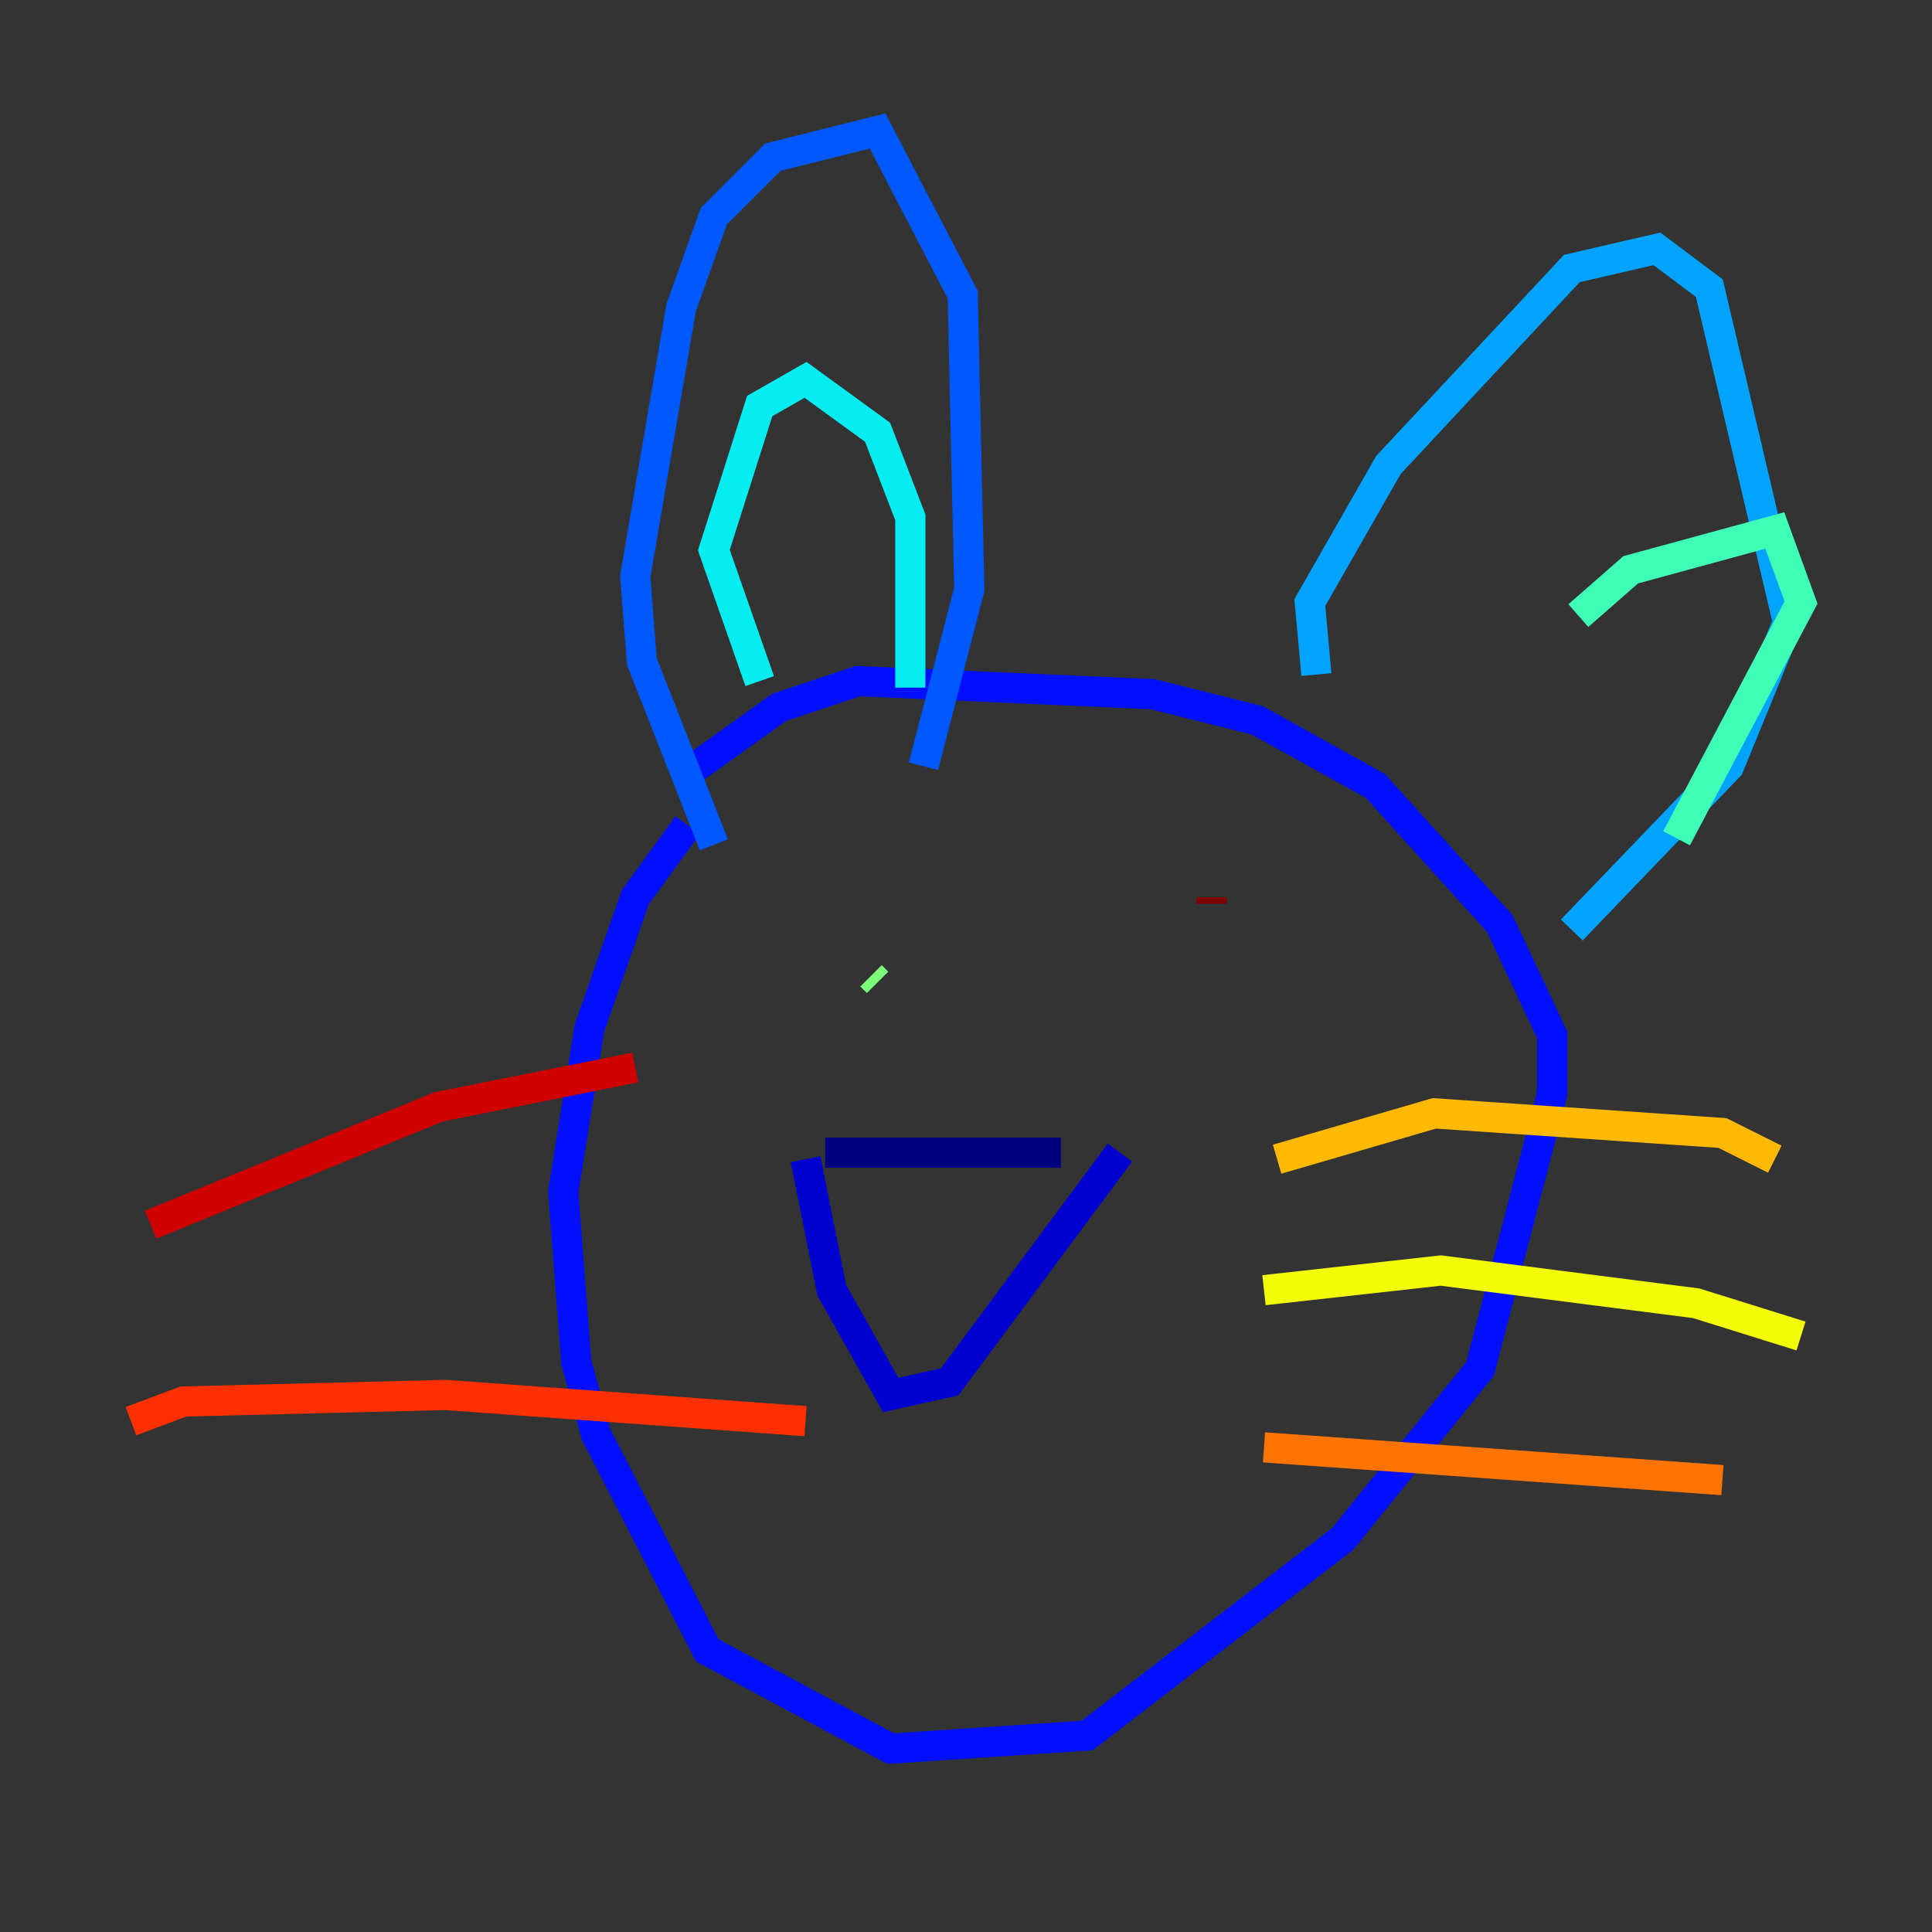 <?xml version="1.0" encoding="utf-8" ?>
<svg baseProfile="tiny" height="128" version="1.2" viewBox="0,0,128,128" width="128" xmlns="http://www.w3.org/2000/svg" xmlns:ev="http://www.w3.org/2001/xml-events" xmlns:xlink="http://www.w3.org/1999/xlink"><rect x="0" y="0" width="128" height="128" fill="#333333" stroke="none"/><defs /><polyline fill="none" points="54.671,76.366 70.291,76.366" stroke="#00007f" stroke-width="2" /><polyline fill="none" points="53.37,76.8 55.105,85.478 59.01,92.42 62.915,91.552 74.197,76.366" stroke="#0000d1" stroke-width="2" /><polyline fill="none" points="45.559,54.671 42.088,59.444 39.051,68.122 37.315,78.969 38.183,90.251 39.485,95.024 46.861,109.342 59.01,115.851 72.027,114.983 88.949,101.966 98.061,90.685 102.834,72.461 102.834,68.556 99.363,61.18 91.119,52.068 83.308,47.729 76.366,45.993 56.841,45.125 51.634,46.861 45.559,51.2" stroke="#0010ff" stroke-width="2" /><polyline fill="none" points="47.295,55.973 42.522,43.824 42.088,38.183 45.125,20.393 47.295,14.319 51.2,10.414 58.142,8.678 63.783,19.525 64.217,39.051 61.18,50.766" stroke="#0058ff" stroke-width="2" /><polyline fill="none" points="87.214,44.691 86.78,39.919 91.986,30.807 104.136,17.79 109.776,16.488 113.248,19.091 118.454,41.22 114.549,50.766 104.136,61.614" stroke="#00a4ff" stroke-width="2" /><polyline fill="none" points="50.332,45.125 47.295,36.447 50.332,26.902 53.37,25.166 58.142,28.637 60.312,34.278 60.312,45.559" stroke="#05ecf1" stroke-width="2" /><polyline fill="none" points="104.57,40.786 108.041,37.749 117.586,35.146 119.322,39.919 111.078,55.539" stroke="#3fffb7" stroke-width="2" /><polyline fill="none" points="57.709,64.651 58.142,65.085" stroke="#7cff79" stroke-width="2" /><polyline fill="none" points="80.271,63.783 80.271,63.783" stroke="#b7ff3f" stroke-width="2" /><polyline fill="none" points="83.742,85.478 95.458,84.176 112.38,86.346 119.322,88.515" stroke="#f1fc05" stroke-width="2" /><polyline fill="none" points="84.61,76.8 95.024,73.763 114.115,75.064 117.586,76.8" stroke="#ffb900" stroke-width="2" /><polyline fill="none" points="83.742,95.891 114.115,98.061" stroke="#ff7300" stroke-width="2" /><polyline fill="none" points="53.37,94.156 29.505,92.42 12.149,92.854 8.678,94.156" stroke="#ff3000" stroke-width="2" /><polyline fill="none" points="42.088,70.725 29.071,73.329 9.98,81.139" stroke="#d10000" stroke-width="2" /><polyline fill="none" points="80.271,59.444 80.271,59.878" stroke="#7f0000" stroke-width="2" /></svg>